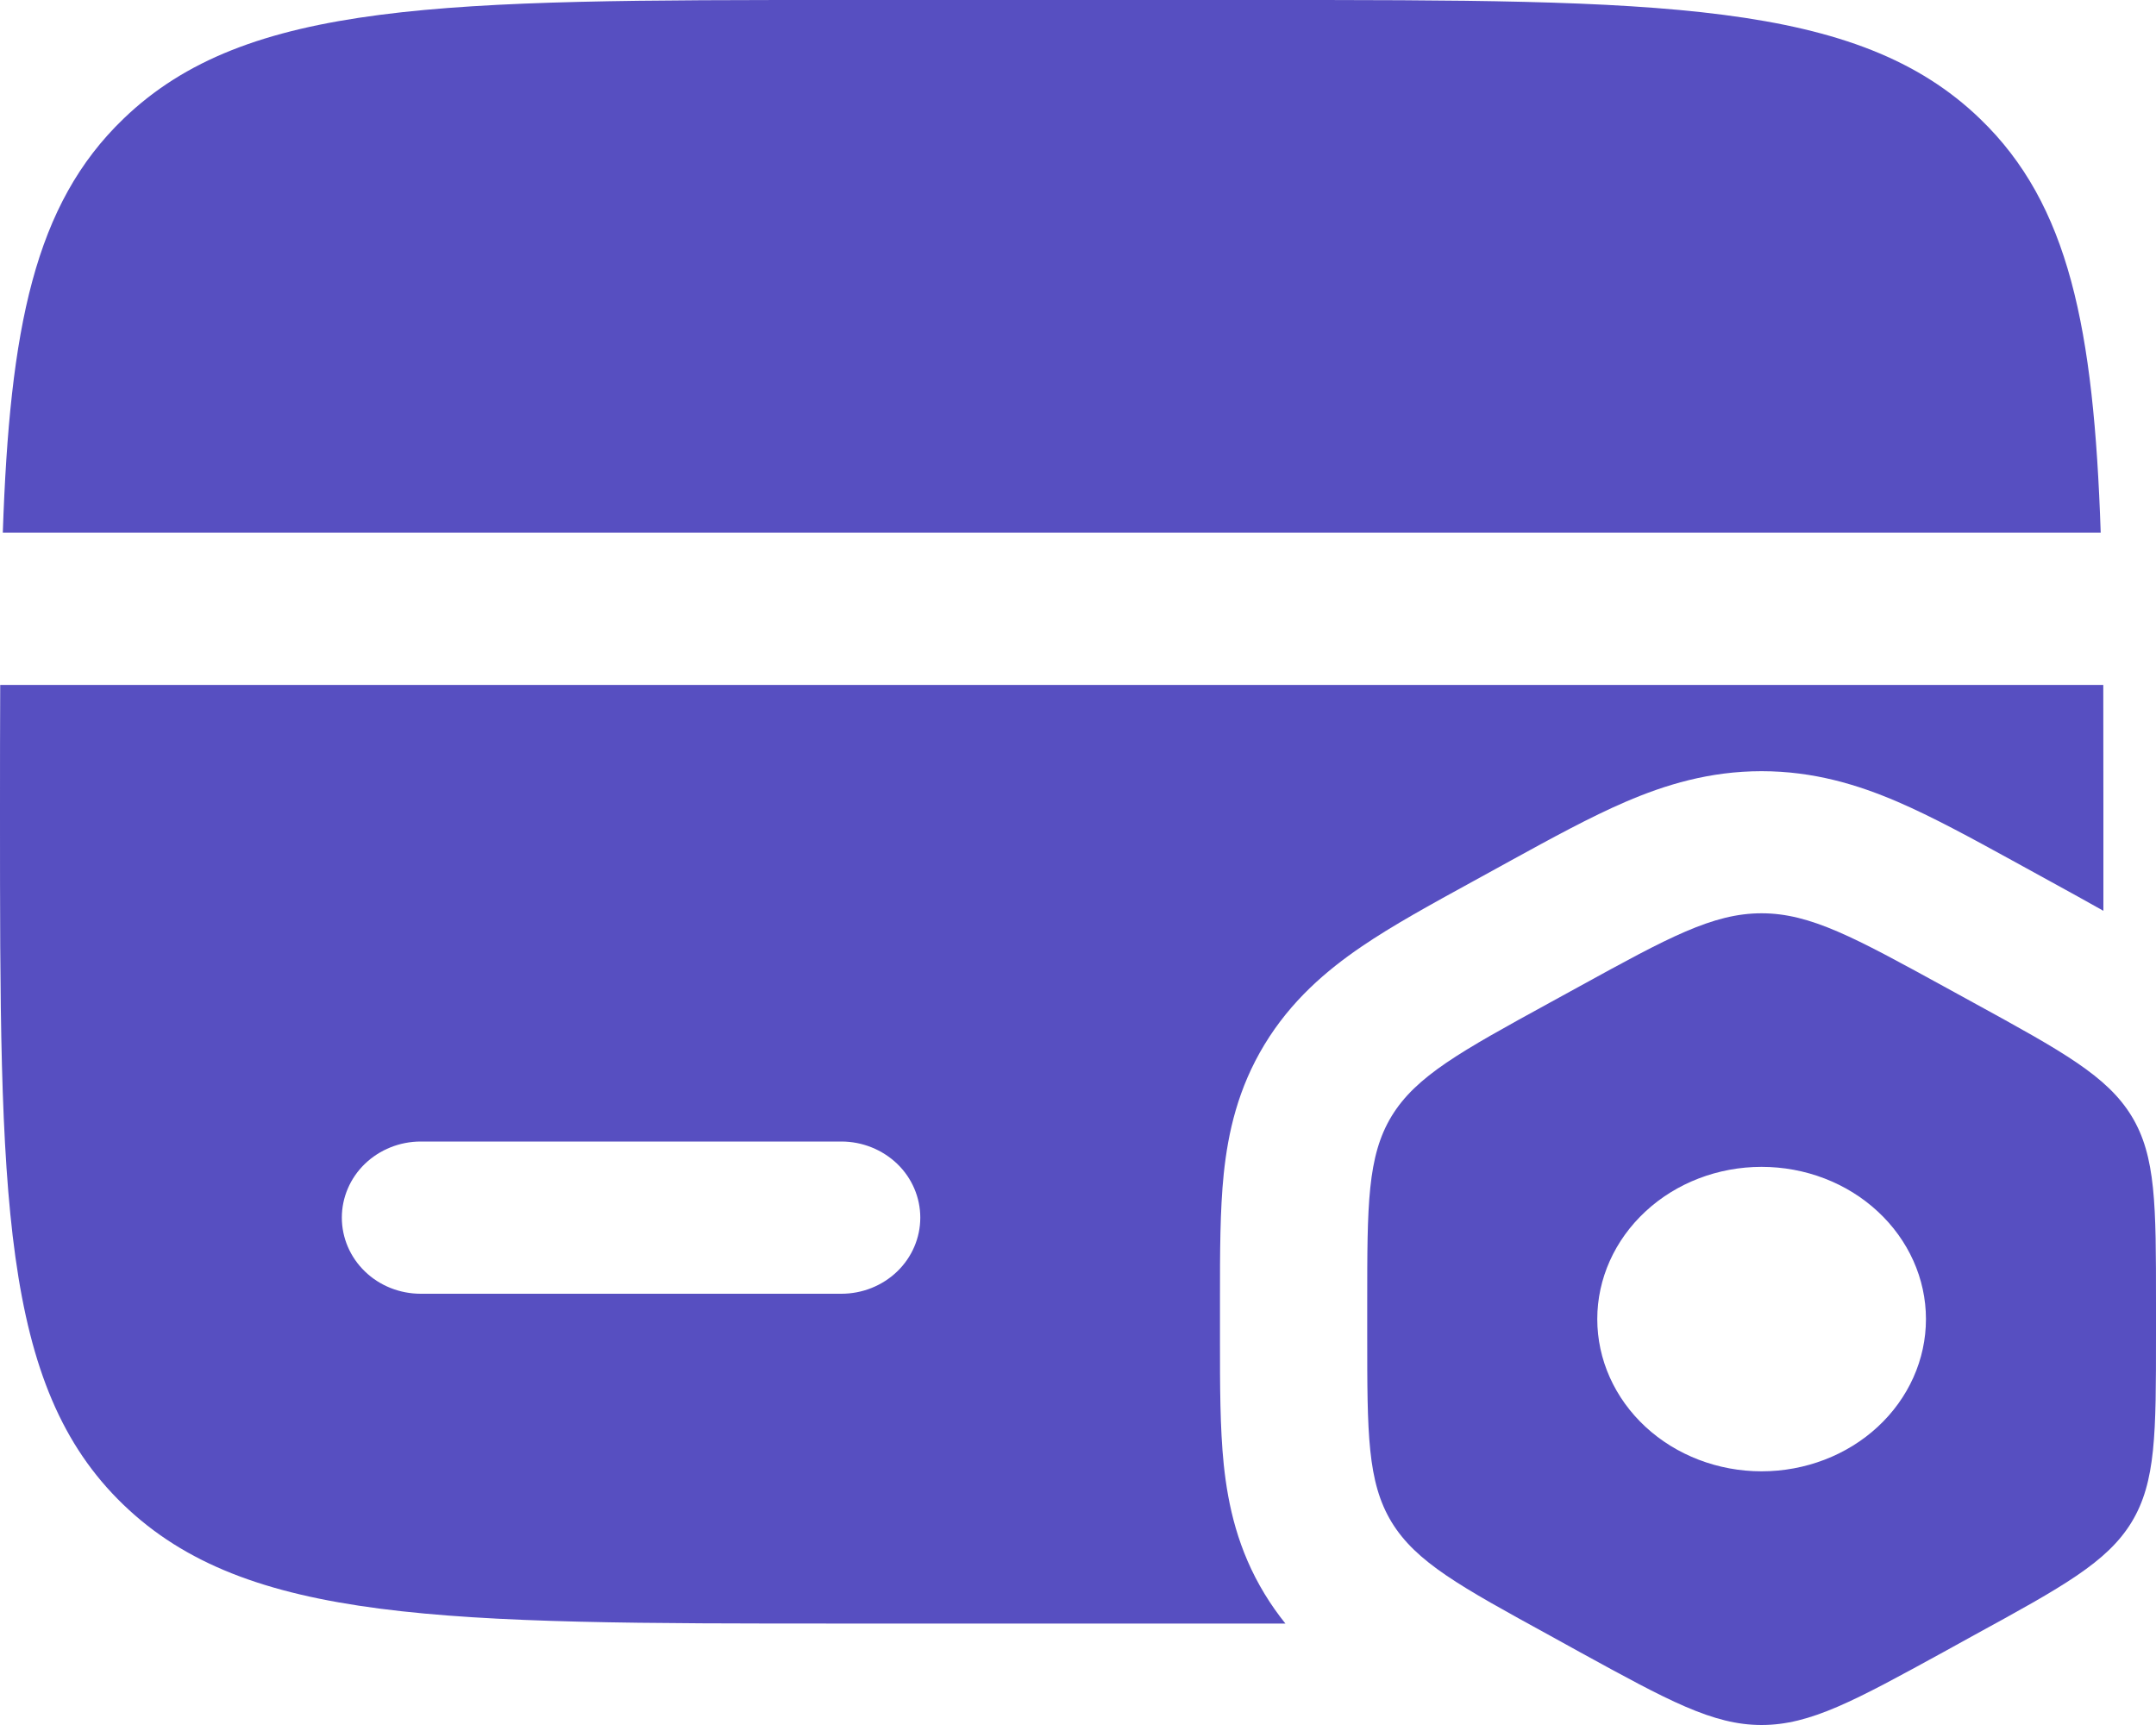 <svg
    width="20"
    height="16"
    viewBox="0 0 20 16"
    fill="none"
    xmlns="http://www.w3.org/2000/svg">
    <path
        d="M11.708 0H7.805C4.126 0 2.286 0 1.144 1.103C0.32 1.896 0.09 3.039 0.026 4.941H19.487C19.423 3.039 19.192 1.896 18.369 1.103C17.227 0 15.387 0 11.708 0Z"
        fill="#574FC1" />
    <path
        fill-rule="evenodd"
        clip-rule="evenodd"
        d="M7.805 15.059H11.708C11.78 15.059 11.853 15.059 11.924 15.059C11.856 14.974 11.791 14.883 11.731 14.784C11.484 14.378 11.392 13.967 11.352 13.584C11.317 13.244 11.317 12.847 11.317 12.439V12.032C11.317 11.623 11.317 11.226 11.352 10.887C11.392 10.504 11.484 10.093 11.731 9.687C11.977 9.282 12.303 9.003 12.629 8.781C12.919 8.583 13.281 8.385 13.655 8.18L14.017 7.981C14.392 7.775 14.754 7.577 15.08 7.437C15.445 7.28 15.857 7.153 16.341 7.153C16.826 7.153 17.238 7.28 17.603 7.437C17.926 7.576 18.285 7.772 18.657 7.976L19.032 8.182C19.196 8.272 19.358 8.361 19.512 8.448C19.512 8.156 19.512 7.85 19.512 7.529C19.512 7.114 19.512 6.722 19.511 6.353H0.002C0 6.722 -0 7.114 0 7.529C0 11.079 0 12.854 1.144 13.956C2.287 15.058 4.126 15.059 7.805 15.059ZM3.171 11.294C3.171 11.107 3.248 10.927 3.385 10.795C3.522 10.663 3.709 10.588 3.903 10.588H7.805C7.999 10.588 8.185 10.663 8.323 10.795C8.46 10.927 8.537 11.107 8.537 11.294C8.537 11.481 8.46 11.661 8.323 11.793C8.185 11.926 7.999 12 7.805 12H3.903C3.709 12 3.522 11.926 3.385 11.793C3.248 11.661 3.171 11.481 3.171 11.294Z"
        fill="#574FC1" />
    <path
        fill-rule="evenodd"
        clip-rule="evenodd"
        d="M16.341 8.471C15.889 8.471 15.476 8.696 14.652 9.149L14.373 9.302C13.548 9.754 13.136 9.981 12.909 10.353C12.683 10.726 12.683 11.177 12.683 12.082V12.388C12.683 13.293 12.683 13.745 12.909 14.118C13.136 14.49 13.548 14.716 14.373 15.168L14.652 15.322C15.476 15.774 15.889 16 16.341 16C16.794 16 17.206 15.774 18.031 15.322L18.31 15.168C19.135 14.717 19.547 14.49 19.774 14.118C20 13.745 20 13.293 20 12.388V12.082C20 11.178 20 10.725 19.774 10.353C19.547 9.981 19.135 9.754 18.31 9.302L18.031 9.149C17.206 8.697 16.794 8.471 16.341 8.471ZM14.817 12.235C14.817 11.861 14.978 11.502 15.264 11.237C15.549 10.972 15.937 10.823 16.341 10.823C16.746 10.823 17.134 10.972 17.419 11.237C17.705 11.502 17.866 11.861 17.866 12.235C17.866 12.61 17.705 12.969 17.419 13.234C17.134 13.498 16.746 13.647 16.341 13.647C15.937 13.647 15.549 13.498 15.264 13.234C14.978 12.969 14.817 12.61 14.817 12.235Z"
        fill="#574FC1" />
</svg>
